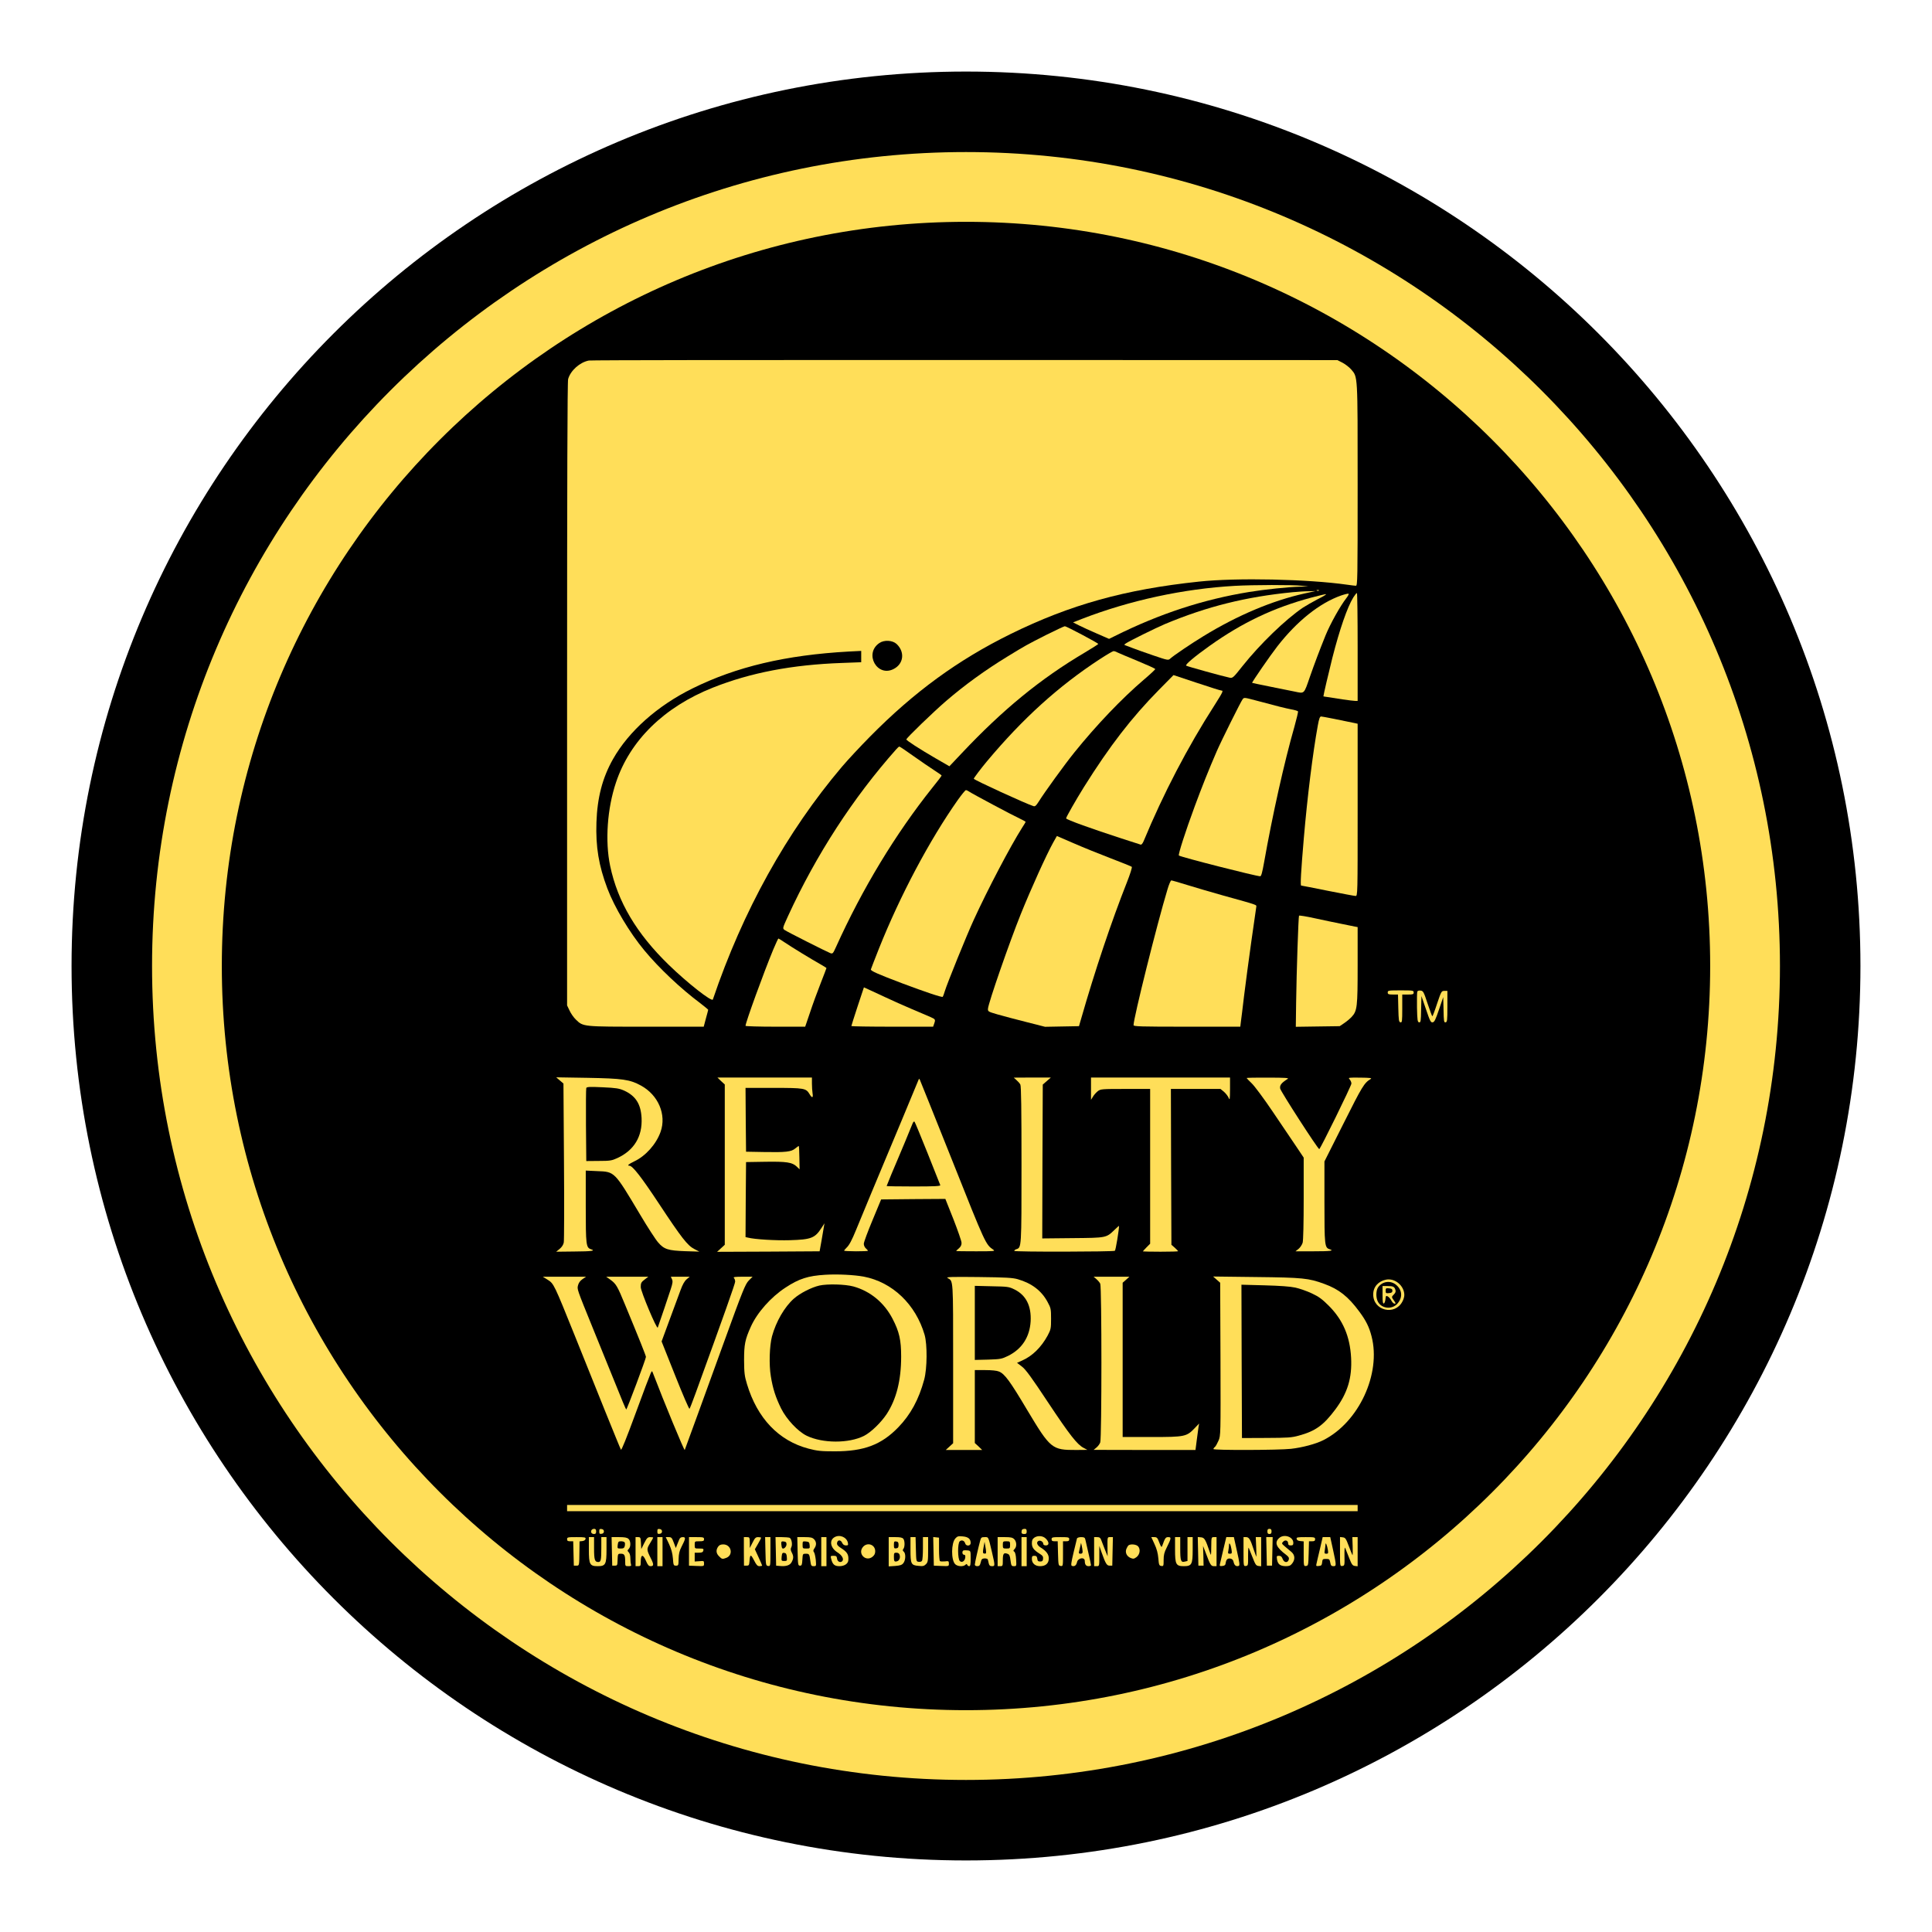 <svg xmlns="http://www.w3.org/2000/svg" xmlns:xlink="http://www.w3.org/1999/xlink" width="1080" zoomAndPan="magnify" viewBox="0 0 810 810" height="1080" preserveAspectRatio="xMidYMid meet" version="1.0"><defs><clipPath id="fc9b5eb01f"><path d="M 30 30 L 780 30 L 780 780 L 30 780 Z M 30 30 " clip-rule="nonzero"/></clipPath><clipPath id="e215f34bf5"><path d="M 405 30 C 197.895 30 30 197.895 30 405 C 30 612.105 197.895 780 405 780 C 612.105 780 780 612.105 780 405 C 780 197.895 612.105 30 405 30 Z M 405 30 " clip-rule="nonzero"/></clipPath><clipPath id="6a0d882bcb"><path d="M 63.75 63.75 L 746.25 63.75 L 746.25 746.25 L 63.75 746.25 Z M 63.75 63.75 " clip-rule="nonzero"/></clipPath><clipPath id="ab3d101db1"><path d="M 405 63.75 C 216.531 63.75 63.75 216.531 63.75 405 C 63.75 593.469 216.531 746.25 405 746.25 C 593.469 746.25 746.25 593.469 746.25 405 C 746.25 216.531 593.469 63.75 405 63.75 Z M 405 63.75 " clip-rule="nonzero"/></clipPath></defs><rect x="-81" width="972" fill="#ffffff" y="-81" height="972" fill-opacity="1"/><rect x="-81" width="972" fill="#ffffff" y="-81" height="972" fill-opacity="1"/><g clip-path="url(#fc9b5eb01f)"><g clip-path="url(#e215f34bf5)"><path fill="#000000" d="M 30 30 L 780 30 L 780 780 L 30 780 Z M 30 30 " fill-opacity="1" fill-rule="nonzero"/></g></g><g clip-path="url(#6a0d882bcb)"><g clip-path="url(#ab3d101db1)"><path stroke-linecap="butt" transform="matrix(0.75, 0, 0, 0.75, 63.75, 63.75)" fill="none" stroke-linejoin="miter" d="M 455 -0 C 203.708 -0 -0 203.708 -0 455 C -0 706.292 203.708 910 455 910 C 706.292 910 910 706.292 910 455 C 910 203.708 706.292 -0 455 -0 Z M 455 -0 " stroke="#ffde59" stroke-width="78" stroke-opacity="1" stroke-miterlimit="4"/></g></g><path fill="#ffde59" d="M 246.887 151.152 C 243.059 151.891 239.188 155.371 238.188 158.938 C 237.883 160.023 237.754 202.477 237.754 291.035 L 237.754 421.527 L 238.797 423.703 C 239.32 424.875 240.539 426.617 241.449 427.484 C 244.539 430.488 244.277 430.445 271.027 430.445 L 295.039 430.445 L 295.953 427.008 C 296.473 425.137 296.91 423.484 296.91 423.355 C 296.91 423.223 295.387 422.004 293.559 420.57 C 285.34 414.438 276.246 405.824 270.16 398.473 C 263.938 390.992 257.59 380.336 254.629 372.461 C 251.02 362.852 249.715 355.062 250.062 344.754 C 250.41 334.402 252.586 326.051 257.023 318.223 C 263.633 306.566 275.594 295.91 290.297 288.645 C 308.738 279.512 329.445 274.637 355.848 273.16 L 361.066 272.898 L 361.066 277.641 L 353.02 277.945 C 332.055 278.684 314.656 282.031 298.867 288.297 C 278.422 296.43 264.113 310.438 258.242 328.098 C 254.586 339.012 253.629 352.672 255.805 363.023 C 258.98 378.117 266.852 391.383 280.422 404.562 C 288.168 412.09 298.477 420.18 298.867 419.047 C 311.438 381.945 329.793 348.844 352.977 321.484 C 355.41 318.613 360.719 312.914 364.719 308.871 C 383.207 290.125 401.562 276.727 423.703 265.809 C 448.625 253.543 471.723 247.105 502.648 243.844 C 518.523 242.148 548.449 242.801 564.848 245.148 C 566.414 245.367 568.023 245.582 568.457 245.582 C 569.156 245.582 569.199 243.277 569.199 203.262 C 569.199 156.5 569.285 158.199 566.457 154.848 C 565.633 153.934 564.023 152.676 562.848 152.066 L 560.715 150.977 L 404.562 150.934 C 318.699 150.891 247.715 150.977 246.887 151.152 Z M 375.898 269.984 C 379.422 273.289 378.898 278.25 374.77 280.422 C 367.809 284.164 362.109 274.031 368.68 269.594 C 370.723 268.199 374.203 268.418 375.898 269.984 Z M 375.898 269.984 " fill-opacity="1" fill-rule="nonzero"/><path fill="#ffde59" d="M 517.699 245.625 C 496.125 246.844 473.637 251.715 453.539 259.5 L 449.887 260.938 L 452.367 262.199 C 453.715 262.895 457.105 264.418 459.891 265.633 L 464.98 267.852 L 467.371 266.68 C 486.207 257.285 504.477 251.324 523.699 248.191 C 530.312 247.105 540.359 246.062 545.059 245.973 L 548.535 245.887 L 545.711 245.582 C 542.012 245.148 525.352 245.191 517.699 245.625 Z M 517.699 245.625 " fill-opacity="1" fill-rule="nonzero"/><path fill="#ffde59" d="M 552.148 247.629 C 552.453 247.758 552.844 247.715 552.973 247.582 C 553.148 247.453 552.887 247.324 552.41 247.367 C 551.93 247.367 551.801 247.496 552.148 247.629 Z M 552.148 247.629 " fill-opacity="1" fill-rule="nonzero"/><path fill="#ffde59" d="M 542.012 248.281 C 522.438 250.195 506.129 254.238 488.426 261.633 C 484.902 263.113 473.418 268.766 472.07 269.723 C 471.199 270.332 471.199 270.332 472.027 270.637 C 472.461 270.812 473.852 271.332 475.027 271.77 C 476.246 272.246 480.031 273.594 483.465 274.77 C 489.641 276.855 489.773 276.902 490.645 276.117 C 492.121 274.77 499.473 269.809 504.605 266.68 C 518.828 257.98 533.445 251.805 547.016 248.801 L 551.582 247.801 L 548.535 247.887 C 546.883 247.887 543.926 248.105 542.012 248.281 Z M 542.012 248.281 " fill-opacity="1" fill-rule="nonzero"/><path fill="#ffde59" d="M 562.238 249.672 C 553.234 252.848 543.797 260.371 535.531 270.984 C 532.703 274.594 524.746 286.121 524.961 286.297 C 525.004 286.34 528.57 287.078 532.879 287.949 C 537.184 288.82 541.664 289.73 542.797 289.949 C 546.973 290.82 546.625 291.168 549.191 283.73 C 551.234 277.902 553.105 272.941 555.715 266.461 C 557.715 261.547 561.891 254.066 564.5 250.715 C 565.195 249.844 565.586 249.02 565.414 248.934 C 565.195 248.801 563.762 249.148 562.238 249.672 Z M 562.238 249.672 " fill-opacity="1" fill-rule="nonzero"/><path fill="#ffde59" d="M 567.371 250.496 C 564.891 254.5 561.672 263.766 558.586 275.855 C 557.062 281.902 554.844 291.43 554.844 291.949 C 554.844 291.992 555.672 292.125 556.715 292.254 C 557.715 292.43 560.5 292.82 562.848 293.211 C 565.238 293.559 567.633 293.863 568.199 293.863 L 569.199 293.863 L 569.199 271.246 C 569.199 258.805 569.066 248.629 568.895 248.629 C 568.676 248.629 568.023 249.453 567.371 250.496 Z M 567.371 250.496 " fill-opacity="1" fill-rule="nonzero"/><path fill="#ffde59" d="M 549.625 250.586 C 533.965 254.805 520.918 260.98 507.215 270.723 C 500.91 275.203 496.82 278.641 497.297 279.074 C 497.645 279.379 512.914 283.598 515.523 284.121 C 516.785 284.383 517.047 284.164 520.961 279.207 C 528.355 269.941 538.879 259.762 546.32 254.719 C 547.535 253.934 550.32 252.324 552.582 251.148 C 554.887 250.02 556.367 249.062 555.887 249.105 C 555.453 249.105 552.625 249.801 549.625 250.586 Z M 549.625 250.586 " fill-opacity="1" fill-rule="nonzero"/><path fill="#ffde59" d="M 438.707 266.156 C 430.398 270.375 429.922 270.637 422.398 275.246 C 413.133 280.902 404.477 287.164 396.691 293.863 C 391.469 298.344 379.988 309.438 379.988 310 C 379.988 310.438 385.426 313.961 392.168 317.875 L 398.039 321.266 L 403.258 315.742 C 420.484 297.473 436.184 284.598 454.715 273.637 C 457.848 271.77 460.457 270.113 460.457 269.984 C 460.414 269.594 447.102 262.547 446.449 262.547 C 446.145 262.547 442.668 264.199 438.707 266.156 Z M 438.707 266.156 " fill-opacity="1" fill-rule="nonzero"/><path fill="#ffde59" d="M 461.066 276.379 C 443.711 287.73 428.836 301.215 413.785 319.18 C 411.176 322.312 408.262 326.184 408.262 326.488 C 408.262 326.965 430.488 337.145 433.27 337.969 C 433.969 338.188 434.402 337.797 435.445 336.145 C 437.969 332.098 446.32 320.57 450.453 315.438 C 459.719 303.957 470.242 292.906 479.727 284.816 C 482.293 282.641 484.379 280.684 484.336 280.512 C 484.336 280.293 480.941 278.77 476.855 277.074 C 472.723 275.379 468.938 273.77 468.418 273.508 C 467.895 273.203 467.199 272.984 466.852 272.984 C 466.547 272.984 463.938 274.508 461.066 276.379 Z M 461.066 276.379 " fill-opacity="1" fill-rule="nonzero"/><path fill="#ffde59" d="M 485.902 289.211 C 474.375 300.91 465.199 312.828 454.453 329.965 C 451.016 335.492 446.973 342.582 446.973 343.102 C 446.973 343.625 458.02 347.582 470.242 351.539 C 474.332 352.844 477.898 354.02 478.203 354.105 C 478.551 354.238 479.031 353.672 479.465 352.672 C 487.73 332.75 497.906 313.219 509.258 295.559 C 512.695 290.125 513 289.516 512.086 289.516 C 511.695 289.516 507.043 288.035 501.691 286.254 L 491.992 283.035 Z M 485.902 289.211 " fill-opacity="1" fill-rule="nonzero"/><path fill="#ffde59" d="M 521.004 293.125 C 520.309 293.949 512.043 310.566 510.172 314.871 C 506.691 322.875 503.91 329.922 500.91 338.012 C 496.992 348.582 493.863 358.371 494.254 358.676 C 495.035 359.328 526.613 367.375 528.355 367.375 C 528.789 367.375 529.223 365.766 529.965 361.59 C 533.488 341.711 538.445 319.484 542.707 304.609 C 543.621 301.301 544.316 298.43 544.188 298.258 C 544.102 298.039 542.754 297.648 541.273 297.387 C 538.707 296.867 536.141 296.258 526.266 293.602 C 521.656 292.387 521.613 292.387 521.004 293.125 Z M 521.004 293.125 " fill-opacity="1" fill-rule="nonzero"/><path fill="#ffde59" d="M 552.496 304.172 C 550.363 315.875 548.102 334.23 546.625 351.496 C 545.449 365.328 545.102 371.289 545.535 371.289 C 545.711 371.289 550.711 372.246 556.672 373.465 C 562.629 374.637 567.848 375.637 568.328 375.637 C 569.199 375.637 569.199 375.246 569.199 339.535 L 569.199 303.434 L 568.242 303.215 C 562.457 301.996 554.453 300.387 553.887 300.387 C 553.363 300.387 553.016 301.258 552.496 304.172 Z M 552.496 304.172 " fill-opacity="1" fill-rule="nonzero"/><path fill="#ffde59" d="M 375.68 314.219 C 357.719 334.445 342.23 358.281 330.402 384.031 C 328.098 389.078 328.051 389.207 328.879 389.859 C 329.793 390.559 346.363 398.91 348.105 399.605 C 349.105 399.953 349.234 399.82 350.496 397.039 C 361.543 372.551 375.465 349.582 390.949 330.184 C 393.078 327.574 394.777 325.312 394.777 325.137 C 394.777 325.008 393.34 324.008 391.645 322.918 C 389.906 321.789 385.988 319.137 382.945 316.961 C 379.902 314.785 377.246 313.004 377.074 313.004 C 376.855 313.004 376.246 313.566 375.68 314.219 Z M 375.68 314.219 " fill-opacity="1" fill-rule="nonzero"/><path fill="#ffde59" d="M 401.648 335.273 C 389.688 352.238 377.379 375.465 368.504 397.691 C 366.723 402.172 365.199 406.129 365.113 406.434 C 364.98 407.043 368.027 408.391 378.246 412.262 C 387.859 415.871 394.949 418.266 395.254 417.918 C 395.387 417.742 395.777 416.742 396.082 415.656 C 397.039 412.438 405.348 391.949 408.262 385.641 C 414.047 372.984 423.613 354.758 428.531 347.016 C 429.355 345.754 430.008 344.668 430.008 344.582 C 430.008 344.449 428.879 343.84 427.531 343.188 C 424.398 341.754 407.477 332.707 406.305 331.879 C 405.824 331.531 405.258 331.27 404.953 331.27 C 404.695 331.27 403.215 333.098 401.648 335.273 Z M 401.648 335.273 " fill-opacity="1" fill-rule="nonzero"/><path fill="#ffde59" d="M 441.578 353.195 C 438.664 358.457 432.359 372.375 427.965 383.25 C 423.223 395.039 414.395 420.438 414.219 422.875 C 414.133 424.094 414.262 424.137 418.266 425.312 C 420.527 425.965 425.965 427.398 430.27 428.484 L 438.141 430.488 L 445.277 430.355 L 452.367 430.227 L 453.191 427.398 C 459.062 406.91 465.98 386.293 472.504 369.809 C 473.809 366.504 474.723 363.633 474.504 363.414 C 474.332 363.242 470.328 361.633 465.676 359.848 C 461.023 358.066 454.02 355.238 450.148 353.543 L 443.102 350.496 Z M 441.578 353.195 " fill-opacity="1" fill-rule="nonzero"/><path fill="#ffde59" d="M 489.469 372.898 C 485.074 387.426 475.246 426.832 475.246 429.793 C 475.246 430.355 477.984 430.445 497.602 430.445 L 520.004 430.445 L 520.223 428.574 C 520.395 427.574 520.961 422.613 521.57 417.613 C 522.18 412.566 523.57 402.301 524.613 394.777 C 525.703 387.25 526.613 380.684 526.703 380.203 C 526.789 379.293 527.613 379.551 512.871 375.465 C 508.086 374.117 501.344 372.156 497.863 371.07 C 494.383 369.984 491.34 369.113 491.078 369.113 C 490.816 369.113 490.078 370.809 489.469 372.898 Z M 489.469 372.898 " fill-opacity="1" fill-rule="nonzero"/><path fill="#ffde59" d="M 544.621 383.902 C 544.363 384.336 543.578 407.434 543.406 420.352 L 543.273 430.488 L 552.453 430.355 L 561.672 430.227 L 563.543 428.965 C 564.586 428.27 565.98 427.094 566.676 426.355 C 569.023 423.789 569.199 422.266 569.199 404.695 L 569.199 388.688 L 568.242 388.512 C 567.676 388.383 565.109 387.859 562.457 387.34 C 559.848 386.816 554.801 385.773 551.234 384.988 C 547.711 384.207 544.711 383.727 544.621 383.902 Z M 544.621 383.902 " fill-opacity="1" fill-rule="nonzero"/><path fill="#ffde59" d="M 324.18 398.125 C 320.18 407.781 312.566 428.703 312.566 430.094 C 312.566 430.27 318.18 430.445 325.094 430.445 L 337.578 430.445 L 339.621 424.441 C 340.711 421.137 342.711 415.656 344.059 412.262 C 345.406 408.824 346.496 405.953 346.496 405.867 C 346.496 405.781 345.363 405.086 344.016 404.301 C 340.578 402.387 332.012 397.168 329.008 395.125 C 327.66 394.211 326.441 393.473 326.355 393.473 C 326.227 393.473 325.27 395.559 324.18 398.125 Z M 324.18 398.125 " fill-opacity="1" fill-rule="nonzero"/><path fill="#ffde59" d="M 359.543 421.961 C 358.109 426.312 356.934 430.051 356.934 430.184 C 356.934 430.312 364.633 430.445 374.07 430.445 L 391.211 430.445 L 391.688 429.094 C 392.254 427.441 392.168 427.312 390.121 426.398 C 389.207 426.008 385.73 424.527 382.379 423.094 C 379.031 421.699 373.941 419.395 371.07 418.047 C 368.199 416.699 365.023 415.219 364.023 414.785 L 362.199 413.957 Z M 359.543 421.961 " fill-opacity="1" fill-rule="nonzero"/><path fill="#ffde59" d="M 581.812 416.09 C 581.812 416.828 582.117 416.961 583.988 416.961 L 586.117 416.961 L 586.25 422.703 C 586.379 427.789 586.465 428.484 587.16 428.617 C 587.816 428.746 587.902 428.27 587.902 422.875 L 587.902 416.961 L 590.293 416.961 C 592.383 416.961 592.688 416.871 592.688 416.09 C 592.688 415.262 592.383 415.219 587.25 415.219 C 582.117 415.219 581.812 415.262 581.812 416.09 Z M 581.812 416.09 " fill-opacity="1" fill-rule="nonzero"/><path fill="#ffde59" d="M 594.207 415.742 C 594.078 416.09 594.035 419.09 594.078 422.398 C 594.207 427.746 594.297 428.484 594.949 428.617 C 595.645 428.746 595.73 428.184 595.816 423.18 L 595.949 417.613 L 597.863 423.18 C 599.516 428.094 599.863 428.746 600.645 428.617 C 601.387 428.531 601.863 427.484 603.301 423.266 L 605.082 418.047 L 605.215 423.398 C 605.301 428.184 605.387 428.746 606.082 428.617 C 606.734 428.484 606.824 427.789 606.824 421.961 L 606.824 415.438 L 605.562 415.438 C 604.344 415.438 604.258 415.609 602.516 420.742 C 601.559 423.703 600.645 426.094 600.516 426.094 C 600.387 426.094 599.516 423.703 598.516 420.742 C 596.906 415.828 596.688 415.438 595.602 415.309 C 594.906 415.219 594.34 415.395 594.207 415.742 Z M 594.207 415.742 " fill-opacity="1" fill-rule="nonzero"/><path fill="#ffde59" d="M 234.707 452.977 L 236.23 454.281 L 236.449 486.816 C 236.578 504.734 236.535 520.09 236.363 520.918 C 236.188 521.875 235.535 522.875 234.621 523.613 L 233.188 524.789 L 240.93 524.699 C 248.148 524.656 249.844 524.395 247.758 523.742 C 245.715 523.09 245.582 521.961 245.582 505.867 L 245.582 490.773 L 250.324 490.992 C 257.805 491.297 257.457 490.949 268.418 509.305 C 271.508 514.523 274.898 519.742 275.945 520.918 C 278.422 523.789 280.121 524.309 287.34 524.57 L 293.211 524.746 L 291.168 523.699 C 288.254 522.223 285.816 519.09 276.246 504.605 C 268.766 493.297 265.199 488.73 263.852 488.73 C 262.766 488.73 263.633 487.988 265.938 486.902 C 270.723 484.641 275.117 479.684 276.945 474.551 C 279.512 467.328 275.988 459.062 268.68 455.105 C 264.07 452.582 260.98 452.148 246.453 451.887 L 233.188 451.672 Z M 261.676 457.238 C 266.504 459.457 268.68 462.848 268.984 468.719 C 269.375 476.508 265.809 482.336 258.762 485.555 C 256.5 486.598 255.719 486.727 251.02 486.727 L 245.801 486.773 L 245.668 471.766 C 245.625 463.5 245.668 456.5 245.801 456.148 C 246.02 455.672 247.191 455.586 252.672 455.844 C 258.371 456.105 259.59 456.324 261.676 457.238 Z M 261.676 457.238 " fill-opacity="1" fill-rule="nonzero"/><path fill="#ffde59" d="M 302.301 453.234 L 303.867 454.672 L 303.867 521.875 L 302.258 523.352 L 300.648 524.832 L 322.137 524.746 L 343.625 524.613 L 344.406 520.266 C 344.797 517.871 345.277 515.219 345.406 514.391 L 345.668 512.871 L 344.406 514.828 C 341.668 519.09 340.059 519.699 331.141 519.961 C 325.137 520.133 316.395 519.613 313.523 518.871 L 312.566 518.656 L 312.656 502.91 L 312.785 487.207 L 320.832 487.078 C 329.75 486.945 332.141 487.293 334.012 489.078 L 335.23 490.25 L 335.141 485.336 C 335.098 482.684 335.012 480.465 334.883 480.465 C 334.75 480.465 334.098 480.941 333.402 481.508 C 331.75 482.902 329.445 483.16 320.18 482.988 L 312.785 482.855 L 312.656 469.461 L 312.566 456.105 L 324.312 456.105 C 337.273 456.105 337.926 456.238 339.406 458.715 C 340.449 460.5 341.016 460.371 340.668 458.367 C 340.535 457.5 340.406 455.629 340.406 454.234 L 340.406 451.758 L 300.781 451.758 Z M 302.301 453.234 " fill-opacity="1" fill-rule="nonzero"/><path fill="#ffde59" d="M 426.137 452.801 C 426.789 453.367 427.531 454.191 427.789 454.715 C 428.137 455.367 428.27 465.109 428.27 488.293 C 428.27 523.352 428.27 523.047 426.094 523.742 C 425.617 523.875 425.223 524.223 425.223 524.441 C 425.223 524.918 466.676 524.832 467.414 524.395 C 467.766 524.18 469.156 515.652 469.156 514 C 469.156 513.871 468.328 514.566 467.328 515.566 C 463.762 519.004 463.98 518.961 449.668 519.09 L 436.969 519.219 L 437.055 486.945 L 437.188 454.715 L 438.883 453.234 L 440.578 451.758 L 432.793 451.758 L 425.008 451.801 Z M 426.137 452.801 " fill-opacity="1" fill-rule="nonzero"/><path fill="#ffde59" d="M 457.41 456.41 L 457.41 461.109 L 458.238 459.762 C 458.672 459.02 459.586 458.02 460.238 457.5 C 461.414 456.586 461.848 456.543 471.809 456.543 L 482.203 456.543 L 482.203 521.438 L 480.684 522.961 C 479.855 523.789 479.16 524.57 479.16 524.656 C 479.16 524.699 482.508 524.789 486.555 524.789 C 490.645 524.789 493.949 524.699 493.949 524.57 C 493.949 524.484 493.297 523.832 492.559 523.137 L 491.121 521.875 L 490.992 489.207 L 490.902 456.543 L 511.695 456.543 L 513.129 457.715 C 513.871 458.367 514.785 459.5 515.09 460.238 C 515.609 461.414 515.652 461.109 515.695 456.629 L 515.695 451.758 L 457.41 451.758 Z M 457.41 456.41 " fill-opacity="1" fill-rule="nonzero"/><path fill="#ffde59" d="M 522.656 451.973 C 522.656 452.062 523.613 453.062 524.746 454.148 C 525.918 455.238 529.832 460.5 533.531 465.98 C 537.227 471.461 541.664 478.027 543.406 480.594 L 546.578 485.336 L 546.578 502.344 C 546.578 512.695 546.406 520.047 546.145 521.004 C 545.883 521.875 545.102 523.047 544.406 523.613 L 543.145 524.613 L 550.711 524.613 C 557.844 524.613 559.5 524.395 557.453 523.742 C 555.367 523.09 555.277 522.133 555.277 503.953 L 555.277 486.945 L 563.324 470.938 C 571.156 455.324 571.938 454.02 574.68 452.367 C 575.332 451.973 574.418 451.844 570.328 451.801 C 565.285 451.758 565.152 451.758 565.848 452.539 C 566.238 452.977 566.59 453.758 566.59 454.281 C 566.59 455.191 553.539 481.77 553.105 481.77 C 552.496 481.727 536.922 457.586 536.707 456.367 C 536.488 454.934 537.227 454.02 539.883 452.324 C 540.535 451.93 538.836 451.801 531.703 451.801 C 526.703 451.758 522.656 451.844 522.656 451.973 Z M 522.656 451.973 " fill-opacity="1" fill-rule="nonzero"/><path fill="#ffde59" d="M 385.121 452.672 C 384.293 454.715 371.504 485.469 370.637 487.426 C 369.637 489.73 360.891 510.824 358.891 515.695 C 357.152 519.961 356.02 522.09 354.934 523.09 C 354.367 523.656 353.891 524.223 353.891 524.352 C 353.891 524.484 356.152 524.613 358.891 524.613 C 361.633 524.613 363.895 524.527 363.895 524.395 C 363.895 524.266 363.504 523.832 363.023 523.395 C 362.547 523.004 362.152 522.133 362.152 521.48 C 362.152 520.785 363.809 516.348 365.809 511.566 L 369.418 502.867 L 382.859 502.734 L 396.344 502.648 L 399.734 511.172 C 401.562 515.871 403.129 520.352 403.129 521.047 C 403.172 521.961 402.824 522.656 402.039 523.352 C 401.387 523.918 400.867 524.395 400.867 524.484 C 400.867 524.57 404.605 524.613 409.172 524.613 C 416.699 524.613 417.352 524.57 416.48 523.961 C 413.262 521.785 413.219 521.742 399.387 486.945 C 391.992 468.418 385.816 453.02 385.641 452.672 C 385.383 452.191 385.293 452.191 385.121 452.672 Z M 388.906 483.508 C 391.688 490.555 394.082 496.602 394.211 496.863 C 394.387 497.297 391.992 497.43 383.074 497.43 C 376.812 497.43 371.723 497.34 371.723 497.254 C 371.723 497.082 375.375 488.25 376.246 486.336 C 376.898 484.902 381.988 472.637 382.641 470.938 C 382.902 470.328 383.207 470.07 383.422 470.285 C 383.641 470.504 386.078 476.465 388.906 483.508 Z M 388.906 483.508 " fill-opacity="1" fill-rule="nonzero"/><path fill="#ffde59" d="M 346.059 534.445 C 338.797 534.879 334.969 536.098 329.312 539.836 C 323.223 543.797 317.438 550.32 314.785 556.234 C 312.352 561.629 311.957 563.676 311.957 570.285 C 312.004 575.594 312.133 576.852 313.176 580.289 C 317.484 594.602 326.441 604.039 338.969 607.344 C 342.668 608.301 344.102 608.477 349.977 608.477 C 362.242 608.477 369.504 605.734 376.594 598.426 C 381.77 593.078 385.207 586.77 387.469 578.418 C 388.73 573.766 388.816 563.762 387.645 559.629 C 383.902 546.84 374.16 537.531 362.109 535.227 C 358.066 534.488 351.281 534.141 346.059 534.445 Z M 357.805 539.359 C 364.852 541.316 370.68 546.102 374.203 552.887 C 377.031 558.324 377.812 561.805 377.812 568.762 C 377.812 578.723 375.812 586.598 371.766 592.816 C 369.375 596.426 365.156 600.516 362.242 601.996 C 355.848 605.215 344.887 605.168 338.23 601.949 C 334.535 600.168 329.75 595.035 327.488 590.512 C 325.184 585.812 324.008 582.203 323.18 577.027 C 322.355 572.113 322.617 564.281 323.66 560.281 C 325.355 554.062 328.922 547.93 332.793 544.492 C 335.402 542.188 340.145 539.75 343.539 538.969 C 346.887 538.227 354.281 538.402 357.805 539.359 Z M 357.805 539.359 " fill-opacity="1" fill-rule="nonzero"/><path fill="#ffde59" d="M 229.664 536.574 C 232.188 538.184 232.316 538.445 241.016 560.062 C 244.539 568.805 250.238 582.941 253.672 591.555 C 257.152 600.125 260.109 607.43 260.328 607.781 C 260.547 608.215 262.633 602.996 266.461 592.598 C 269.637 583.898 272.508 576.332 272.812 575.723 C 273.332 574.68 273.379 574.68 273.684 575.504 C 278.379 587.816 286.906 608.387 287.078 607.91 C 287.816 605.996 295.387 585.16 303.305 563.324 C 311.438 540.883 312.48 538.359 313.918 536.879 L 315.527 535.27 L 311.352 535.27 C 308.086 535.27 307.305 535.402 307.695 535.793 C 308 536.098 308.219 536.75 308.219 537.316 C 308.219 538.141 303.867 550.449 291.602 584.203 C 290.383 587.555 289.254 590.469 289.078 590.641 C 288.906 590.859 286.207 584.598 283.078 576.723 L 277.379 562.414 L 280.727 553.32 C 282.598 548.277 284.688 542.664 285.34 540.84 C 286.164 538.578 286.992 537.098 287.863 536.359 L 289.168 535.27 L 281.25 535.27 L 281.73 536.316 C 282.121 537.141 282.031 537.969 281.25 540.359 C 280.512 542.754 276.727 553.844 275.77 556.582 C 275.422 557.586 268.637 541.445 268.637 539.621 C 268.637 537.879 268.809 537.531 270.551 536.227 L 271.812 535.27 L 254.152 535.27 L 255.977 536.574 C 258.285 538.273 258.848 539.184 262.023 546.926 C 267.941 561.195 270.812 568.371 270.812 568.895 C 270.855 569.59 262.852 590.945 262.547 590.945 C 262.418 590.945 260.414 586.207 258.109 580.375 C 255.762 574.59 251.586 564.281 248.801 557.453 C 241.625 539.793 241.93 540.578 242.363 538.793 C 242.625 537.793 243.277 536.922 244.234 536.27 L 245.715 535.27 L 227.574 535.27 Z M 229.664 536.574 " fill-opacity="1" fill-rule="nonzero"/><path fill="#ffde59" d="M 397.301 535.836 C 399.691 537.227 399.605 535.488 399.605 571.676 L 399.605 605.082 L 398.082 606.473 L 396.516 607.91 L 411.785 607.91 L 410.262 606.43 L 408.695 604.996 L 408.695 574.418 L 413.047 574.418 C 415.742 574.418 417.961 574.637 418.828 575.027 C 421.223 575.984 423.441 579.027 430.66 591.164 C 440.406 607.43 441.012 607.953 451.234 607.91 L 455.891 607.867 L 454.324 607.039 C 451.582 605.605 448.496 601.645 439.359 587.902 C 432.488 577.504 430.008 574.113 428.441 572.938 L 426.398 571.371 L 428.531 570.414 C 432.793 568.547 436.531 564.891 439.23 559.934 C 440.578 557.367 440.664 556.977 440.664 552.887 C 440.664 548.754 440.578 548.406 439.188 545.84 C 436.664 541.145 432.574 538.012 426.703 536.316 C 424.57 535.707 421.789 535.531 410.219 535.402 C 398.605 535.27 396.473 535.359 397.301 535.836 Z M 425.355 540.621 C 430.184 543.012 432.445 547.535 432.098 553.973 C 431.703 560.586 428.441 565.586 422.656 568.457 C 419.961 569.762 419.484 569.852 414.262 570.023 L 408.695 570.156 L 408.695 539.098 L 415.785 539.273 C 422.484 539.402 422.961 539.445 425.355 540.621 Z M 425.355 540.621 " fill-opacity="1" fill-rule="nonzero"/><path fill="#ffde59" d="M 459.672 536.27 C 460.281 536.793 461.023 537.664 461.281 538.184 C 461.934 539.488 461.934 602.996 461.281 604.734 C 461.066 605.387 460.324 606.387 459.672 606.91 L 458.5 607.867 L 479.855 607.91 L 501.211 607.91 L 501.734 603.863 C 501.996 601.691 502.344 599.168 502.473 598.34 L 502.734 596.816 L 500.953 598.688 C 497.473 602.344 496.777 602.473 482.855 602.473 L 470.68 602.473 L 470.68 537.793 L 472.113 536.531 L 473.504 535.27 L 458.5 535.27 Z M 459.672 536.27 " fill-opacity="1" fill-rule="nonzero"/><path fill="#ffde59" d="M 510.086 536.488 L 511.566 537.793 L 511.695 569.809 C 511.781 601.645 511.781 601.863 510.867 603.996 C 510.348 605.168 509.695 606.387 509.348 606.648 C 509 606.91 508.738 607.301 508.738 607.52 C 508.738 608.082 536.227 607.996 541.23 607.43 C 545.926 606.91 551.711 605.387 554.844 603.777 C 569.719 596.254 579.113 575.941 575.027 560.238 C 574.027 556.324 572.676 553.625 569.895 549.887 C 565.238 543.578 561.324 540.488 555.191 538.273 C 548.668 535.879 546.23 535.617 526.613 535.402 L 508.605 535.184 Z M 543.102 539.836 C 544.883 540.23 548.016 541.316 550.016 542.273 C 552.973 543.664 554.277 544.621 557.191 547.535 C 563.066 553.453 565.98 560.324 566.457 569.242 C 566.895 577.723 564.98 583.988 559.891 590.859 C 554.887 597.559 551.496 599.992 544.621 601.863 C 541.535 602.734 539.969 602.82 530.922 602.863 L 520.699 602.906 L 520.57 570.766 L 520.48 538.621 L 530.137 538.879 C 536.664 539.055 540.926 539.359 543.102 539.836 Z M 543.102 539.836 " fill-opacity="1" fill-rule="nonzero"/><path fill="#ffde59" d="M 581.16 536.488 C 577.855 537.141 575.723 539.535 575.723 542.707 C 575.723 549.492 584.77 551.711 587.945 545.711 C 588.422 544.883 588.77 543.664 588.77 542.969 C 588.77 539.098 584.898 535.793 581.16 536.488 Z M 585.465 538.793 C 587.945 540.969 588.117 544.059 585.812 546.625 C 583.551 549.145 579.203 548.668 577.68 545.711 C 576.809 544.059 576.852 541.188 577.723 539.793 C 579.508 537.141 583.074 536.664 585.465 538.793 Z M 585.465 538.793 " fill-opacity="1" fill-rule="nonzero"/><path fill="#ffde59" d="M 579.637 542.926 C 579.637 545.711 579.77 546.625 580.203 546.492 C 580.465 546.363 580.77 545.578 580.855 544.711 C 580.984 543.273 581.074 543.145 581.855 543.535 C 582.289 543.797 582.988 544.578 583.336 545.273 C 583.727 546.016 584.293 546.578 584.684 546.578 C 585.25 546.578 585.203 546.363 584.465 545.316 C 583.336 543.754 583.336 543.754 584.465 542.621 C 585.074 542.012 585.25 541.445 585.031 540.793 C 584.641 539.445 584.074 539.184 581.727 539.184 L 579.637 539.184 Z M 583.77 541.145 C 583.77 541.797 583.422 542.055 582.379 542.145 C 581.074 542.273 580.941 542.188 580.941 541.145 C 580.941 540.098 581.074 540.012 582.379 540.141 C 583.422 540.23 583.77 540.488 583.77 541.145 Z M 583.77 541.145 " fill-opacity="1" fill-rule="nonzero"/><path fill="#ffde59" d="M 237.754 632.27 L 237.754 633.574 L 569.199 633.574 L 569.199 630.965 L 237.754 630.965 Z M 237.754 632.27 " fill-opacity="1" fill-rule="nonzero"/><path fill="#ffde59" d="M 247.93 641.621 C 247.582 642.488 248.105 643.141 249.105 643.141 C 249.715 643.141 249.934 642.836 249.934 642.055 C 249.934 641.273 249.715 640.969 249.062 640.969 C 248.586 640.969 248.062 641.273 247.93 641.621 Z M 247.93 641.621 " fill-opacity="1" fill-rule="nonzero"/><path fill="#ffde59" d="M 251.238 642.055 C 251.238 643.012 251.41 643.188 252.238 643.055 C 252.848 642.969 253.195 642.621 253.195 642.055 C 253.195 641.488 252.848 641.141 252.238 641.055 C 251.41 640.926 251.238 641.098 251.238 642.055 Z M 251.238 642.055 " fill-opacity="1" fill-rule="nonzero"/><path fill="#ffde59" d="M 275.594 642.055 C 275.594 643.012 275.77 643.188 276.598 643.055 C 277.203 642.969 277.555 642.621 277.555 642.055 C 277.555 641.488 277.203 641.141 276.598 641.055 C 275.77 640.926 275.594 641.098 275.594 642.055 Z M 275.594 642.055 " fill-opacity="1" fill-rule="nonzero"/><path fill="#ffde59" d="M 428.574 641.273 C 428.398 641.402 428.27 641.926 428.27 642.359 C 428.27 642.926 428.574 643.141 429.355 643.141 C 430.227 643.141 430.445 642.926 430.445 642.055 C 430.445 641.273 430.227 640.969 429.66 640.969 C 429.227 640.969 428.703 641.098 428.574 641.273 Z M 428.574 641.273 " fill-opacity="1" fill-rule="nonzero"/><path fill="#ffde59" d="M 531.355 642.055 C 531.355 642.836 531.574 643.141 532.227 643.141 C 532.879 643.141 533.098 642.836 533.098 642.055 C 533.098 641.273 532.879 640.969 532.227 640.969 C 531.574 640.969 531.355 641.273 531.355 642.055 Z M 531.355 642.055 " fill-opacity="1" fill-rule="nonzero"/><path fill="#ffde59" d="M 349.844 644.492 C 347.539 645.84 348.191 649.016 351.105 650.84 C 353.062 652.059 353.934 653.711 353.105 654.539 C 352.324 655.32 351.062 654.711 350.934 653.449 C 350.801 652.449 350.582 652.277 349.453 652.277 C 348.234 652.277 348.148 652.363 348.453 653.449 C 349.02 655.887 349.844 656.625 351.934 656.625 C 354.02 656.625 355.586 655.582 355.672 654.102 C 355.848 651.711 355.195 650.668 352.453 648.926 C 351.234 648.145 350.844 647.621 350.934 646.926 C 351.105 645.535 352.453 645.449 353.062 646.797 C 353.41 647.578 353.934 647.926 354.672 647.926 C 355.586 647.926 355.672 647.797 355.457 646.711 C 354.891 644.402 351.977 643.23 349.844 644.492 Z M 349.844 644.492 " fill-opacity="1" fill-rule="nonzero"/><path fill="#ffde59" d="M 400.562 644.969 C 398.777 646.883 398.691 654.016 400.473 655.801 C 401.43 656.758 403.867 656.93 404.738 656.062 C 405.215 655.625 405.348 655.625 405.52 656.062 C 405.652 656.367 406 656.625 406.348 656.625 C 406.824 656.625 406.957 655.887 406.957 653.406 C 406.957 650.23 406.957 650.188 405.738 650.016 C 405.043 649.93 404.258 649.93 403.996 650.016 C 403.215 650.277 403.391 651.84 404.172 651.84 C 404.648 651.84 404.781 652.191 404.695 652.973 C 404.52 654.496 403.344 655.277 402.434 654.496 C 401.477 653.668 401.43 646.969 402.387 646.188 C 403.215 645.492 404.344 645.926 404.648 647.059 C 405 648.363 406.957 648.23 406.957 646.926 C 406.957 645.188 405.953 644.359 403.648 644.145 C 401.824 643.969 401.387 644.055 400.562 644.969 Z M 400.562 644.969 " fill-opacity="1" fill-rule="nonzero"/><path fill="#ffde59" d="M 433.574 644.707 C 432.879 645.188 432.617 645.797 432.617 647.012 C 432.617 648.797 433.402 649.883 435.879 651.406 C 437.141 652.191 437.402 652.625 437.316 653.539 C 437.23 654.406 436.969 654.668 436.098 654.668 C 435.227 654.668 434.969 654.406 434.879 653.449 C 434.75 652.539 434.488 652.277 433.664 652.277 C 432.793 652.277 432.617 652.492 432.617 653.582 C 432.617 655.41 433.969 656.625 436.055 656.625 C 438.359 656.625 439.664 655.496 439.707 653.449 C 439.75 651.711 438.707 650.277 436.23 648.754 C 434.707 647.797 434.359 646.449 435.488 646.012 C 436.316 645.707 437.402 646.449 437.402 647.316 C 437.402 647.664 437.84 647.926 438.492 647.926 C 439.926 647.926 439.926 646.535 438.492 645.102 C 437.273 643.84 435.055 643.664 433.574 644.707 Z M 433.574 644.707 " fill-opacity="1" fill-rule="nonzero"/><path fill="#ffde59" d="M 536.227 644.883 C 534.227 646.754 535.055 648.754 539.184 651.84 C 540.316 652.711 540.535 653.148 540.316 653.93 C 539.836 655.363 538.359 655.191 537.75 653.582 C 537.402 652.625 536.969 652.277 536.184 652.277 C 535.227 652.277 535.184 652.406 535.402 653.844 C 535.75 655.844 536.75 656.582 539.055 656.625 C 540.488 656.625 541.055 656.41 541.75 655.496 C 543.055 653.844 542.926 651.973 541.492 650.711 C 540.793 650.145 539.578 649.102 538.75 648.406 C 537.316 647.188 537.27 647.059 537.969 646.359 C 538.836 645.449 540.055 645.84 540.055 647.059 C 540.055 647.711 540.359 647.926 541.145 647.926 C 542.012 647.926 542.23 647.711 542.23 646.84 C 542.23 644.273 538.273 642.969 536.227 644.883 Z M 536.227 644.883 " fill-opacity="1" fill-rule="nonzero"/><path fill="#ffde59" d="M 237.754 645.316 C 237.754 646.012 238.059 646.188 239.059 646.188 L 240.32 646.188 L 240.449 651.277 L 240.582 656.41 L 241.668 656.41 C 242.887 656.41 242.844 656.539 242.93 650.016 L 242.973 646.23 L 244.148 646.102 C 244.887 646.012 245.41 645.664 245.496 645.188 C 245.625 644.535 245.234 644.445 241.711 644.445 C 238.059 644.445 237.754 644.492 237.754 645.316 Z M 237.754 645.316 " fill-opacity="1" fill-rule="nonzero"/><path fill="#ffde59" d="M 246.887 649.668 C 246.887 655.887 247.277 656.625 250.586 656.625 C 253.891 656.625 254.281 655.887 254.281 649.668 L 254.281 644.445 L 252.105 644.445 L 252.105 648.973 C 252.105 654.016 251.934 654.887 250.848 654.887 C 249.367 654.887 249.062 653.973 249.062 649.145 L 249.062 644.445 L 246.887 644.445 Z M 246.887 649.668 " fill-opacity="1" fill-rule="nonzero"/><path fill="#ffde59" d="M 256.543 650.406 L 256.676 656.41 L 257.762 656.41 C 258.719 656.41 258.848 656.234 258.895 654.668 C 259.023 651.363 258.98 651.406 260.328 651.406 C 261.809 651.406 262.113 652.016 262.113 654.711 C 262.113 656.582 262.156 656.625 263.461 656.625 C 264.504 656.625 264.766 656.496 264.547 655.93 C 264.418 655.539 264.285 654.406 264.285 653.363 C 264.285 652.234 264.027 651.188 263.59 650.797 C 262.98 650.145 262.98 650.059 263.59 649.406 C 264.547 648.492 264.461 646.055 263.504 645.188 C 262.895 644.621 261.852 644.445 259.547 644.445 L 256.414 644.445 Z M 261.895 646.664 C 262.066 646.883 262.066 647.578 261.938 648.188 C 261.719 649.016 261.371 649.23 260.242 649.23 C 258.848 649.23 258.805 649.188 258.98 647.711 C 259.152 646.359 259.328 646.188 260.414 646.188 C 261.066 646.188 261.762 646.406 261.895 646.664 Z M 261.895 646.664 " fill-opacity="1" fill-rule="nonzero"/><path fill="#ffde59" d="M 266.461 650.535 L 266.461 656.625 L 267.547 656.625 C 268.551 656.625 268.637 656.453 268.637 654.711 C 268.637 651.668 269.551 651.492 270.766 654.277 C 271.594 656.191 271.984 656.625 272.812 656.625 C 274.16 656.625 274.16 655.844 272.812 653.234 C 271.07 649.754 271.07 649.406 272.508 647.059 C 273.246 645.84 273.855 644.797 273.855 644.664 C 273.855 644.535 273.289 644.445 272.637 644.445 C 271.551 644.445 271.203 644.797 270.113 646.926 L 268.855 649.449 L 268.723 646.926 C 268.594 644.621 268.504 644.445 267.547 644.445 L 266.461 644.445 Z M 266.461 650.535 " fill-opacity="1" fill-rule="nonzero"/><path fill="#ffde59" d="M 275.594 650.535 L 275.594 656.625 L 277.77 656.625 L 277.77 644.445 L 275.594 644.445 Z M 275.594 650.535 " fill-opacity="1" fill-rule="nonzero"/><path fill="#ffde59" d="M 280.512 647.363 C 281.469 649.449 281.945 651.234 282.121 653.363 C 282.336 656.234 282.383 656.41 283.426 656.41 C 284.426 656.41 284.469 656.277 284.512 653.582 C 284.555 651.449 284.859 650.188 285.688 648.578 C 287.512 645.012 287.602 644.445 286.254 644.445 C 285.469 644.445 285.035 644.75 284.73 645.535 C 284.469 646.145 284.078 647.145 283.816 647.797 L 283.34 649.016 L 282.469 646.711 C 281.73 644.707 281.469 644.445 280.379 644.445 L 279.117 644.445 Z M 280.512 647.363 " fill-opacity="1" fill-rule="nonzero"/><path fill="#ffde59" d="M 288.863 650.449 L 288.863 656.41 L 292.039 656.539 C 295.168 656.668 295.168 656.668 295.168 655.496 C 295.168 654.406 295.082 654.363 293.211 654.539 L 291.254 654.668 L 291.254 650.973 L 292.949 650.973 C 294.254 650.973 294.691 650.797 294.863 650.102 C 295.082 649.32 294.863 649.23 293.168 649.23 C 291.254 649.23 291.254 649.23 291.254 647.711 C 291.254 646.188 291.254 646.188 293.211 646.188 C 294.863 646.188 295.168 646.055 295.168 645.316 C 295.168 644.535 294.863 644.445 292.039 644.445 L 288.863 644.445 Z M 288.863 650.449 " fill-opacity="1" fill-rule="nonzero"/><path fill="#ffde59" d="M 311.871 650.406 L 311.914 656.41 L 313.004 656.41 C 313.961 656.41 314.09 656.191 314.219 654.668 C 314.438 651.582 314.742 651.492 316.09 654.102 C 317.137 656.148 317.57 656.625 318.441 656.625 C 319.047 656.625 319.527 656.496 319.527 656.367 C 319.527 656.234 318.832 654.668 318.004 652.844 L 316.48 649.535 L 317.789 647.273 C 318.527 646.012 319.094 644.883 319.094 644.707 C 319.094 644.578 318.527 644.445 317.875 644.445 C 316.832 644.445 316.48 644.797 315.527 646.711 L 314.352 649.016 L 314.352 646.711 C 314.309 644.535 314.266 644.445 313.09 644.445 L 311.871 644.445 Z M 311.871 650.406 " fill-opacity="1" fill-rule="nonzero"/><path fill="#ffde59" d="M 320.918 650.406 C 321.051 656.277 321.094 656.41 322.051 656.539 C 323.008 656.668 323.008 656.668 323.008 650.582 L 323.008 644.445 L 320.789 644.445 Z M 320.918 650.406 " fill-opacity="1" fill-rule="nonzero"/><path fill="#ffde59" d="M 325.27 650.406 L 325.398 656.41 L 326.879 656.539 C 329.574 656.801 331.227 656.277 331.922 654.887 C 332.75 653.32 332.75 652.406 331.922 650.84 C 331.445 649.883 331.402 649.363 331.75 648.711 C 332.359 647.578 331.879 645.055 331.012 644.707 C 330.617 644.578 329.184 644.445 327.746 644.445 L 325.137 644.445 Z M 329.75 647.449 C 329.75 648.492 328.531 649.668 327.965 649.102 C 327.793 648.926 327.617 648.188 327.574 647.492 C 327.488 646.273 327.617 646.145 328.617 646.273 C 329.488 646.359 329.75 646.664 329.75 647.449 Z M 329.879 652.797 C 330.012 654.363 329.965 654.453 328.793 654.453 C 327.617 654.453 327.574 654.363 327.703 652.668 C 327.879 651.188 328.008 650.93 328.836 651.059 C 329.531 651.145 329.793 651.539 329.879 652.797 Z M 329.879 652.797 " fill-opacity="1" fill-rule="nonzero"/><path fill="#ffde59" d="M 334.402 650.406 C 334.535 656.062 334.578 656.41 335.402 656.41 C 336.145 656.41 336.273 656.062 336.402 653.887 C 336.535 651.449 336.578 651.406 337.84 651.406 C 339.273 651.406 339.363 651.539 339.754 654.539 C 340.016 656.41 340.145 656.625 341.145 656.625 C 342.23 656.625 342.23 656.582 342.016 653.973 C 341.84 652.492 341.535 651.059 341.23 650.711 C 340.883 650.277 340.926 649.883 341.449 649.145 C 342.406 647.797 342.32 646.359 341.277 645.316 C 340.578 644.621 339.84 644.445 337.359 644.445 L 334.273 644.445 Z M 339.449 647.797 C 339.578 649.188 339.535 649.23 338.059 649.23 C 336.535 649.23 336.492 649.188 336.492 647.664 C 336.492 646.188 336.535 646.145 337.926 646.273 C 339.145 646.406 339.316 646.578 339.449 647.797 Z M 339.449 647.797 " fill-opacity="1" fill-rule="nonzero"/><path fill="#ffde59" d="M 344.32 650.535 L 344.32 656.625 L 346.496 656.625 L 346.496 644.445 L 344.32 644.445 Z M 344.32 650.535 " fill-opacity="1" fill-rule="nonzero"/><path fill="#ffde59" d="M 372.594 650.582 L 372.594 656.715 L 375.246 656.539 C 377.379 656.367 378.117 656.148 378.727 655.363 C 379.727 654.148 379.812 651.277 378.898 650.535 C 378.422 650.102 378.379 649.84 378.727 649.406 C 379.422 648.578 379.379 645.969 378.727 645.145 C 378.293 644.621 377.379 644.445 375.375 644.445 L 372.594 644.445 Z M 376.727 647.711 C 376.727 648.711 376.508 649.059 375.77 649.145 C 374.898 649.273 374.77 649.102 374.77 647.711 C 374.77 646.316 374.898 646.145 375.77 646.273 C 376.508 646.359 376.727 646.711 376.727 647.711 Z M 377.16 651.84 C 377.551 653.059 377.074 654.32 376.074 654.582 C 374.941 654.887 374.77 654.582 374.77 652.625 C 374.77 651.145 374.898 650.973 375.812 650.973 C 376.508 650.973 376.984 651.277 377.16 651.84 Z M 377.16 651.84 " fill-opacity="1" fill-rule="nonzero"/><path fill="#ffde59" d="M 381.727 649.578 C 381.727 655.711 381.945 656.234 385.078 656.496 C 386.902 656.715 387.426 656.582 388.207 655.801 C 389.035 654.973 389.121 654.406 389.121 649.668 L 389.121 644.445 L 386.945 644.445 L 386.945 649.102 C 386.945 651.711 386.773 654.059 386.555 654.363 C 386.383 654.711 385.73 654.887 385.164 654.801 C 384.121 654.668 384.121 654.582 383.988 649.535 L 383.859 644.445 L 381.727 644.445 Z M 381.727 649.578 " fill-opacity="1" fill-rule="nonzero"/><path fill="#ffde59" d="M 391.383 650.406 L 391.516 656.41 L 394.688 656.539 C 397.82 656.668 397.82 656.668 397.82 655.539 C 397.82 654.496 397.691 654.406 396.125 654.625 C 395.211 654.711 394.297 654.668 394.082 654.496 C 393.863 654.363 393.688 652.059 393.688 649.449 L 393.688 644.664 L 392.473 644.535 L 391.254 644.402 Z M 391.383 650.406 " fill-opacity="1" fill-rule="nonzero"/><path fill="#ffde59" d="M 410.914 646.055 C 410.043 649.273 408.695 655.363 408.695 655.973 C 408.695 656.367 409.129 656.625 409.738 656.625 C 410.566 656.625 410.871 656.32 411.176 655.016 C 411.48 653.668 411.738 653.449 412.785 653.363 C 413.438 653.363 414.09 653.539 414.133 653.801 C 414.219 654.016 414.395 654.758 414.523 655.41 C 414.742 656.32 415.047 656.625 415.871 656.625 C 417.219 656.625 417.219 656.496 415.871 650.668 C 414.305 644.055 414.48 644.445 412.828 644.445 C 411.48 644.445 411.305 644.578 410.914 646.055 Z M 413.348 651.234 C 413.219 651.363 412.828 651.406 412.523 651.32 C 412.043 651.234 412 650.711 412.348 648.797 L 412.785 646.406 L 413.176 648.711 C 413.438 649.973 413.48 651.102 413.348 651.234 Z M 413.348 651.234 " fill-opacity="1" fill-rule="nonzero"/><path fill="#ffde59" d="M 418.266 650.535 L 418.266 656.625 L 419.352 656.625 C 420.395 656.625 420.438 656.496 420.438 654.059 C 420.438 651.32 420.832 650.84 422.441 651.449 C 423.18 651.711 423.441 652.277 423.656 654.191 C 423.961 656.41 424.051 656.625 425.094 656.625 C 426.18 656.625 426.18 656.582 426.008 653.754 C 425.922 652.016 425.617 650.754 425.223 650.535 C 424.746 650.23 424.789 650.059 425.355 649.449 C 426.355 648.492 426.27 646.359 425.223 645.316 C 424.527 644.621 423.789 644.445 421.309 644.445 L 418.266 644.445 Z M 423.484 647.711 C 423.484 649.145 423.398 649.23 421.961 649.23 C 420.527 649.23 420.438 649.145 420.438 647.711 C 420.438 646.273 420.527 646.188 421.961 646.188 C 423.398 646.188 423.484 646.273 423.484 647.711 Z M 423.484 647.711 " fill-opacity="1" fill-rule="nonzero"/><path fill="#ffde59" d="M 428.27 650.535 L 428.27 656.625 L 430.445 656.625 L 430.445 644.445 L 428.27 644.445 Z M 428.27 650.535 " fill-opacity="1" fill-rule="nonzero"/><path fill="#ffde59" d="M 440.883 645.316 C 440.883 646.012 441.188 646.188 442.188 646.188 L 443.449 646.188 L 443.578 651.277 C 443.711 656.234 443.754 656.41 444.711 656.539 C 445.668 656.668 445.668 656.625 445.668 651.449 L 445.668 646.188 L 446.973 646.188 C 447.973 646.188 448.277 646.012 448.277 645.316 C 448.277 644.535 447.973 644.445 444.578 644.445 C 441.188 644.445 440.883 644.535 440.883 645.316 Z M 440.883 645.316 " fill-opacity="1" fill-rule="nonzero"/><path fill="#ffde59" d="M 451.539 644.969 C 451.453 645.273 450.801 647.926 450.105 650.883 C 449.059 655.277 448.93 656.32 449.406 656.496 C 450.453 656.887 451.234 656.32 451.539 654.973 C 451.93 653.102 454.801 652.668 454.801 654.453 C 454.801 655.93 455.324 656.625 456.367 656.625 C 456.934 656.625 457.41 656.453 457.41 656.234 C 457.41 656.016 456.934 653.711 456.324 651.102 C 455.715 648.535 455.148 645.969 455.02 645.402 C 454.844 644.621 454.496 644.445 453.234 644.445 C 452.41 644.445 451.672 644.707 451.539 644.969 Z M 453.887 650.406 C 453.934 651.145 453.672 651.406 453.02 651.406 C 452.367 651.406 452.191 651.188 452.367 650.625 C 452.453 650.23 452.715 649.188 452.887 648.363 L 453.234 646.84 L 453.539 648.145 C 453.715 648.84 453.844 649.883 453.887 650.406 Z M 453.887 650.406 " fill-opacity="1" fill-rule="nonzero"/><path fill="#ffde59" d="M 458.715 650.535 L 458.715 656.625 L 459.805 656.625 C 460.891 656.625 460.891 656.625 460.891 652.363 L 460.891 648.145 L 461.891 650.973 C 463.543 655.625 464.023 656.41 465.242 656.41 L 466.328 656.41 L 466.457 650.406 L 466.59 644.445 L 465.457 644.445 C 464.242 644.445 464.285 644.273 464.328 649.23 L 464.371 652.492 L 463.238 649.668 C 462.633 648.102 461.934 646.316 461.676 645.621 C 461.328 644.707 460.934 644.445 459.977 644.445 L 458.715 644.445 Z M 458.715 650.535 " fill-opacity="1" fill-rule="nonzero"/><path fill="#ffde59" d="M 484.031 647.363 C 484.988 649.406 485.469 651.234 485.641 653.363 C 485.859 656.105 485.988 656.41 486.902 656.539 C 487.816 656.668 487.859 656.539 487.859 654.016 C 487.859 651.973 488.121 650.797 489.121 648.883 C 491.078 644.926 491.164 644.445 489.816 644.445 C 488.688 644.445 488.469 644.75 487.25 648.145 C 486.988 648.84 486.773 648.621 486.031 646.711 C 485.293 644.707 485.031 644.445 483.945 644.445 L 482.684 644.445 Z M 484.031 647.363 " fill-opacity="1" fill-rule="nonzero"/><path fill="#ffde59" d="M 492.645 649.668 C 492.645 655.887 493.035 656.625 496.34 656.625 C 499.648 656.625 500.039 655.887 500.039 649.668 L 500.039 644.445 L 497.863 644.445 L 497.863 654.453 L 496.734 654.711 C 495.078 655.148 494.82 654.406 494.82 649.102 L 494.82 644.445 L 492.645 644.445 Z M 492.645 649.668 " fill-opacity="1" fill-rule="nonzero"/><path fill="#ffde59" d="M 502.301 650.406 L 502.43 656.41 L 504.605 656.41 L 504.52 652.277 L 504.387 648.145 L 505.648 651.406 C 507.391 656.105 507.738 656.625 508.957 656.625 L 510.043 656.625 L 510.043 644.445 L 508.957 644.445 C 507.867 644.445 507.867 644.492 507.824 648.449 C 507.781 652.406 507.781 652.449 507.215 650.754 C 505.434 645.449 504.996 644.664 503.562 644.535 L 502.168 644.402 Z M 502.301 650.406 " fill-opacity="1" fill-rule="nonzero"/><path fill="#ffde59" d="M 512.914 649.535 C 512.262 652.363 511.609 655.105 511.477 655.668 C 511.262 656.582 511.391 656.668 512.477 656.539 C 513.434 656.453 513.785 656.148 513.871 655.32 C 514.086 653.754 514.695 653.234 515.914 653.449 C 516.652 653.625 517.047 654.059 517.219 654.973 C 517.523 656.32 518.309 656.887 519.352 656.496 C 519.828 656.32 519.699 655.148 518.613 650.363 L 517.305 644.445 L 514.133 644.445 Z M 516.305 649.535 C 516.566 651.234 516.48 651.406 515.652 651.406 C 514.828 651.406 514.738 651.234 515 650.059 C 515.133 649.32 515.262 648.273 515.262 647.797 C 515.262 646.273 516 647.535 516.305 649.535 Z M 516.305 649.535 " fill-opacity="1" fill-rule="nonzero"/><path fill="#ffde59" d="M 521.352 650.582 C 521.352 656.668 521.352 656.668 522.352 656.539 C 523.266 656.41 523.309 656.234 523.266 652.277 C 523.266 649.797 523.352 648.492 523.57 649.016 C 523.789 649.492 524.527 651.363 525.223 653.148 C 526.309 655.93 526.613 656.41 527.613 656.539 L 528.746 656.668 L 528.746 644.445 L 526.484 644.445 L 526.66 648.578 C 526.746 650.84 526.789 652.711 526.746 652.711 C 526.703 652.711 526.223 651.406 525.656 649.754 C 524.223 645.359 523.656 644.445 522.438 644.445 L 521.352 644.445 Z M 521.352 650.582 " fill-opacity="1" fill-rule="nonzero"/><path fill="#ffde59" d="M 531.008 650.406 L 531.137 656.41 L 533.312 656.41 L 533.445 650.406 L 533.574 644.445 L 530.879 644.445 Z M 531.008 650.406 " fill-opacity="1" fill-rule="nonzero"/><path fill="#ffde59" d="M 543.621 645.188 C 543.707 645.707 544.23 646.012 545.188 646.102 L 546.578 646.23 L 546.578 651.449 C 546.578 656.625 546.578 656.668 547.582 656.539 C 548.492 656.41 548.535 656.234 548.668 651.277 L 548.797 646.188 L 550.059 646.188 C 551.059 646.188 551.363 646.012 551.363 645.316 C 551.363 644.492 551.059 644.445 547.406 644.445 C 543.883 644.445 543.492 644.535 543.621 645.188 Z M 543.621 645.188 " fill-opacity="1" fill-rule="nonzero"/><path fill="#ffde59" d="M 553.363 649.535 C 552.668 652.363 552.059 655.105 551.93 655.668 C 551.711 656.582 551.844 656.668 552.93 656.539 C 554.02 656.453 554.191 656.191 554.32 654.973 C 554.453 653.711 554.582 653.582 555.93 653.582 C 557.281 653.582 557.453 653.711 557.715 655.105 C 557.934 656.32 558.191 656.625 559.02 656.625 C 560.324 656.625 560.324 656.41 558.891 649.797 L 557.715 644.445 L 554.539 644.445 Z M 556.715 649.754 C 556.934 651.234 556.844 651.406 556.062 651.406 C 555.277 651.406 555.191 651.234 555.453 649.754 C 555.582 648.883 555.715 647.84 555.715 647.492 C 555.758 646.359 556.41 647.926 556.715 649.754 Z M 556.715 649.754 " fill-opacity="1" fill-rule="nonzero"/><path fill="#ffde59" d="M 561.805 650.535 C 561.805 656.668 561.805 656.668 562.805 656.539 C 563.719 656.41 563.762 656.234 563.676 652.277 C 563.629 649.625 563.762 648.449 563.977 649.016 C 564.195 649.492 564.934 651.363 565.633 653.148 C 566.719 655.973 567.066 656.41 568.066 656.539 L 569.199 656.668 L 569.199 644.445 L 566.98 644.445 L 567.109 648.32 C 567.195 650.449 567.152 652.102 567.023 652.016 C 566.938 651.887 566.238 650.188 565.5 648.23 C 564.328 645.055 564.023 644.664 562.977 644.535 L 561.805 644.402 Z M 561.805 650.535 " fill-opacity="1" fill-rule="nonzero"/><path fill="#ffde59" d="M 301.086 648.449 C 300.086 649.84 300.215 651.277 301.477 652.492 C 302.652 653.711 302.91 653.754 304.477 653.148 C 307.609 651.973 306.609 647.492 303.215 647.492 C 302.172 647.492 301.52 647.797 301.086 648.449 Z M 301.086 648.449 " fill-opacity="1" fill-rule="nonzero"/><path fill="#ffde59" d="M 361.719 648.668 C 359.543 651.449 362.98 654.887 365.766 652.711 C 366.633 652.016 366.938 651.363 366.938 650.363 C 366.938 647.492 363.504 646.406 361.719 648.668 Z M 361.719 648.668 " fill-opacity="1" fill-rule="nonzero"/><path fill="#ffde59" d="M 473.199 647.84 C 472.941 648.016 472.504 648.711 472.242 649.363 C 471.637 650.93 472.375 652.492 474.027 653.191 C 475.113 653.625 475.461 653.582 476.465 652.844 C 477.898 651.754 478.246 649.535 477.16 648.32 C 476.418 647.492 474.203 647.23 473.199 647.84 Z M 473.199 647.84 " fill-opacity="1" fill-rule="nonzero"/></svg>